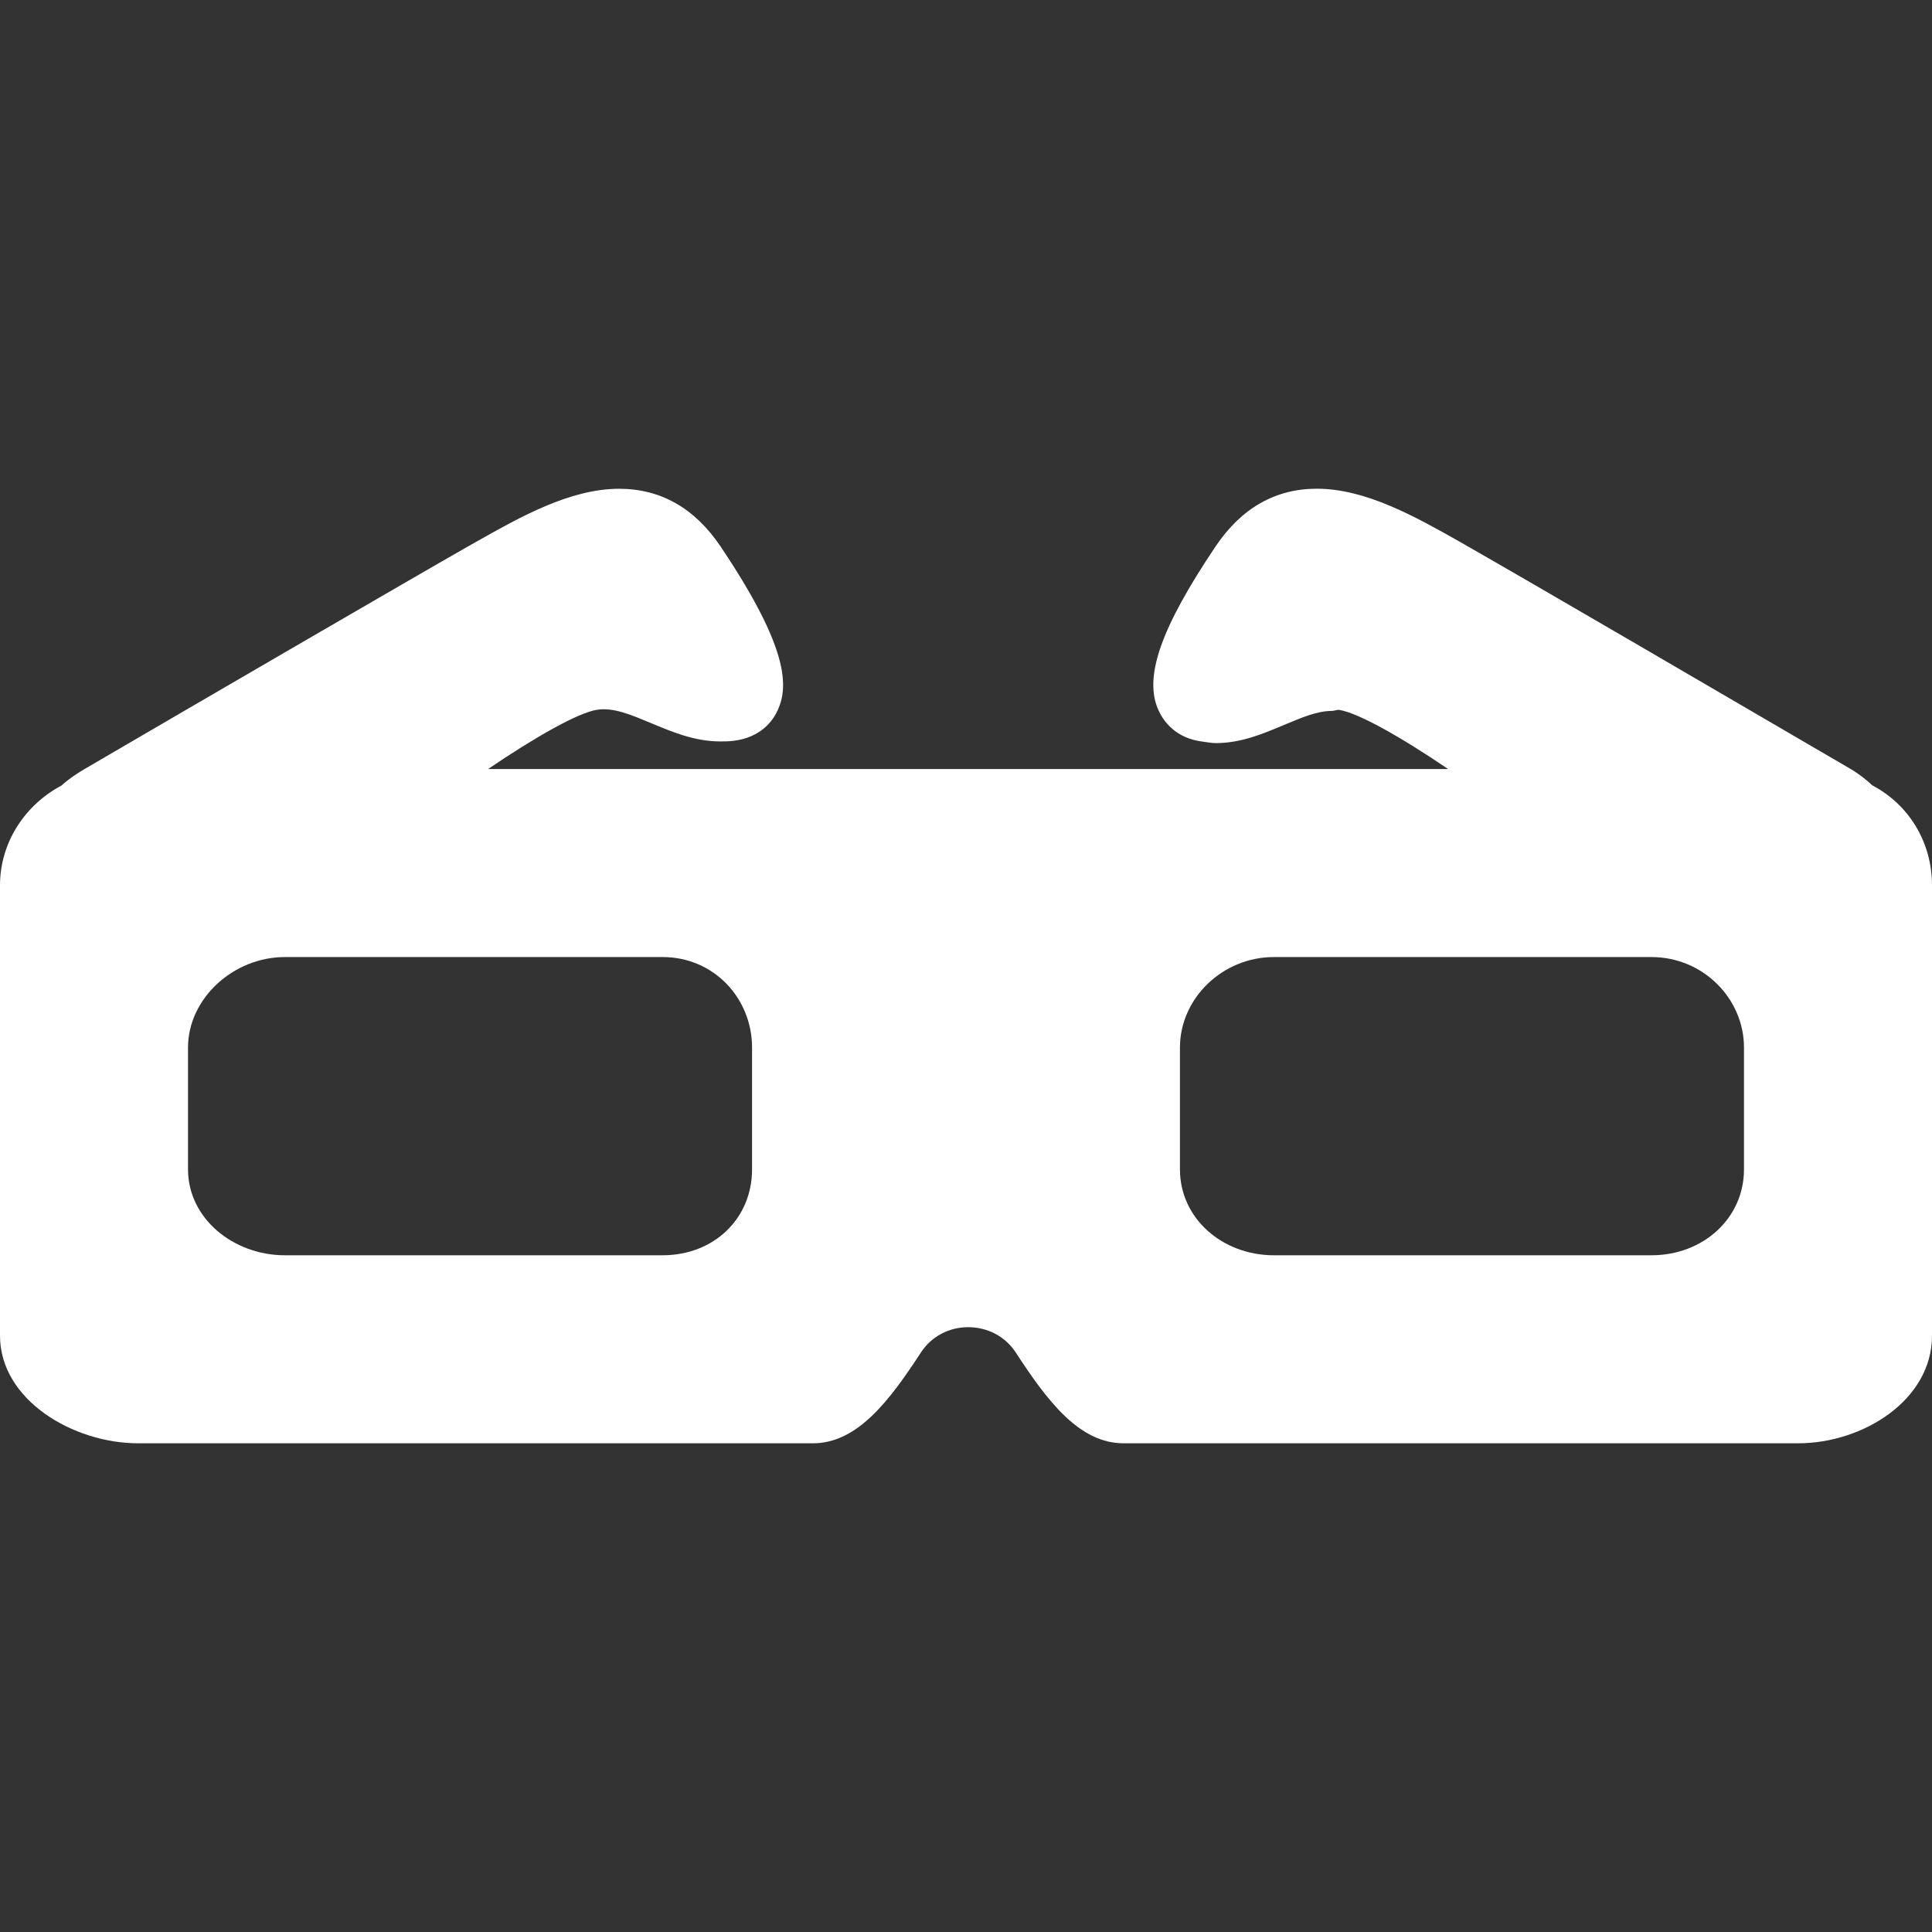 <?xml version="1.0" encoding="iso-8859-1"?>
<!-- Generator: Adobe Illustrator 17.1.0, SVG Export Plug-In . SVG Version: 6.00 Build 0)  -->
<!DOCTYPE svg PUBLIC "-//W3C//DTD SVG 1.1//EN" "http://www.w3.org/Graphics/SVG/1.1/DTD/svg11.dtd">
<svg xmlns="http://www.w3.org/2000/svg" xmlns:xlink="http://www.w3.org/1999/xlink" version="1.1" id="Capa_1" x="0px" y="0px" viewBox="0 0 298 298" style="enable-background:new 0 0 298 298;" xml:space="preserve" width="512px" height="512px">
<rect x="0" y="0" width="298" height="298" fill="#333333" stroke="none"/>
<path d="M288.805,121.147c-0.964-0.887-2.014-1.75-3.438-2.584c-16.444-9.605-50.56-29.516-58.944-34.271l-1.315-0.76  c-6.776-3.82-14.439-8.151-21.993-8.151c-6.39,0-11.634,2.988-15.607,8.884c-8.509,12.652-11.139,20.225-8.805,25.319  c0.704,1.538,2.532,4.296,6.82,4.811c0.662,0.082,1.342,0.225,2.017,0.225c0.001,0,0.001,0,0.002,0c4.026,0,7.53-1.559,10.622-2.845  c2.554-1.063,4.967-2.117,7.232-2.117c0.413,0,0.809-0.216,1.2-0.153c2.918,0.475,9.407,4.115,16.768,9.115H75.286  c7.364-5,13.859-8.665,16.777-9.139c2.573-0.418,5.404,0.827,8.413,2.078c3.098,1.288,6.608,2.804,10.646,2.804  c0.676,0,1.355-0.014,2.002-0.094c4.296-0.518,6.116-3.156,6.819-4.692c1.645-3.593,1.883-9.403-8.826-25.326  c-3.972-5.882-9.224-8.861-15.612-8.861c-7.575,0-15.27,4.348-22.058,8.183l-1.298,0.733c-7.958,4.525-41.284,23.902-59.016,34.26  c-1.435,0.84-2.691,1.711-3.659,2.606C3.875,124.137,0,129.928,0,136.574v69.438c0,9.928,11.291,16.608,21.311,16.608h104.076  c6.864,0,11.802-6.568,16.668-14.019c1.616-2.474,4.337-3.891,7.278-3.891c2.946,0,5.684,1.394,7.309,3.857  c4.86,7.452,9.792,14.052,16.646,14.052h104.068c10.021,0,20.645-6.681,20.645-16.608v-69.438  C298,129.909,294.434,124.105,288.805,121.147z M269,161.585v18.777c0,7.582-6.329,13.257-14.272,13.257H196.5  c-7.959,0-14.5-5.675-14.5-13.257v-18.777c0-7.578,6.541-13.966,14.5-13.966h58.228C262.671,147.62,269,154.007,269,161.585z   M29,161.585c0-7.578,6.998-13.966,14.946-13.966h58.246c7.948,0,13.808,6.388,13.808,13.966v18.777  c0,7.582-5.859,13.257-13.808,13.257H43.946c-7.948,0-14.946-5.675-14.946-13.257V161.585z" fill="#FFFFFF"/>
<g>
</g>
<g>
</g>
<g>
</g>
<g>
</g>
<g>
</g>
<g>
</g>
<g>
</g>
<g>
</g>
<g>
</g>
<g>
</g>
<g>
</g>
<g>
</g>
<g>
</g>
<g>
</g>
<g>
</g>
</svg>
